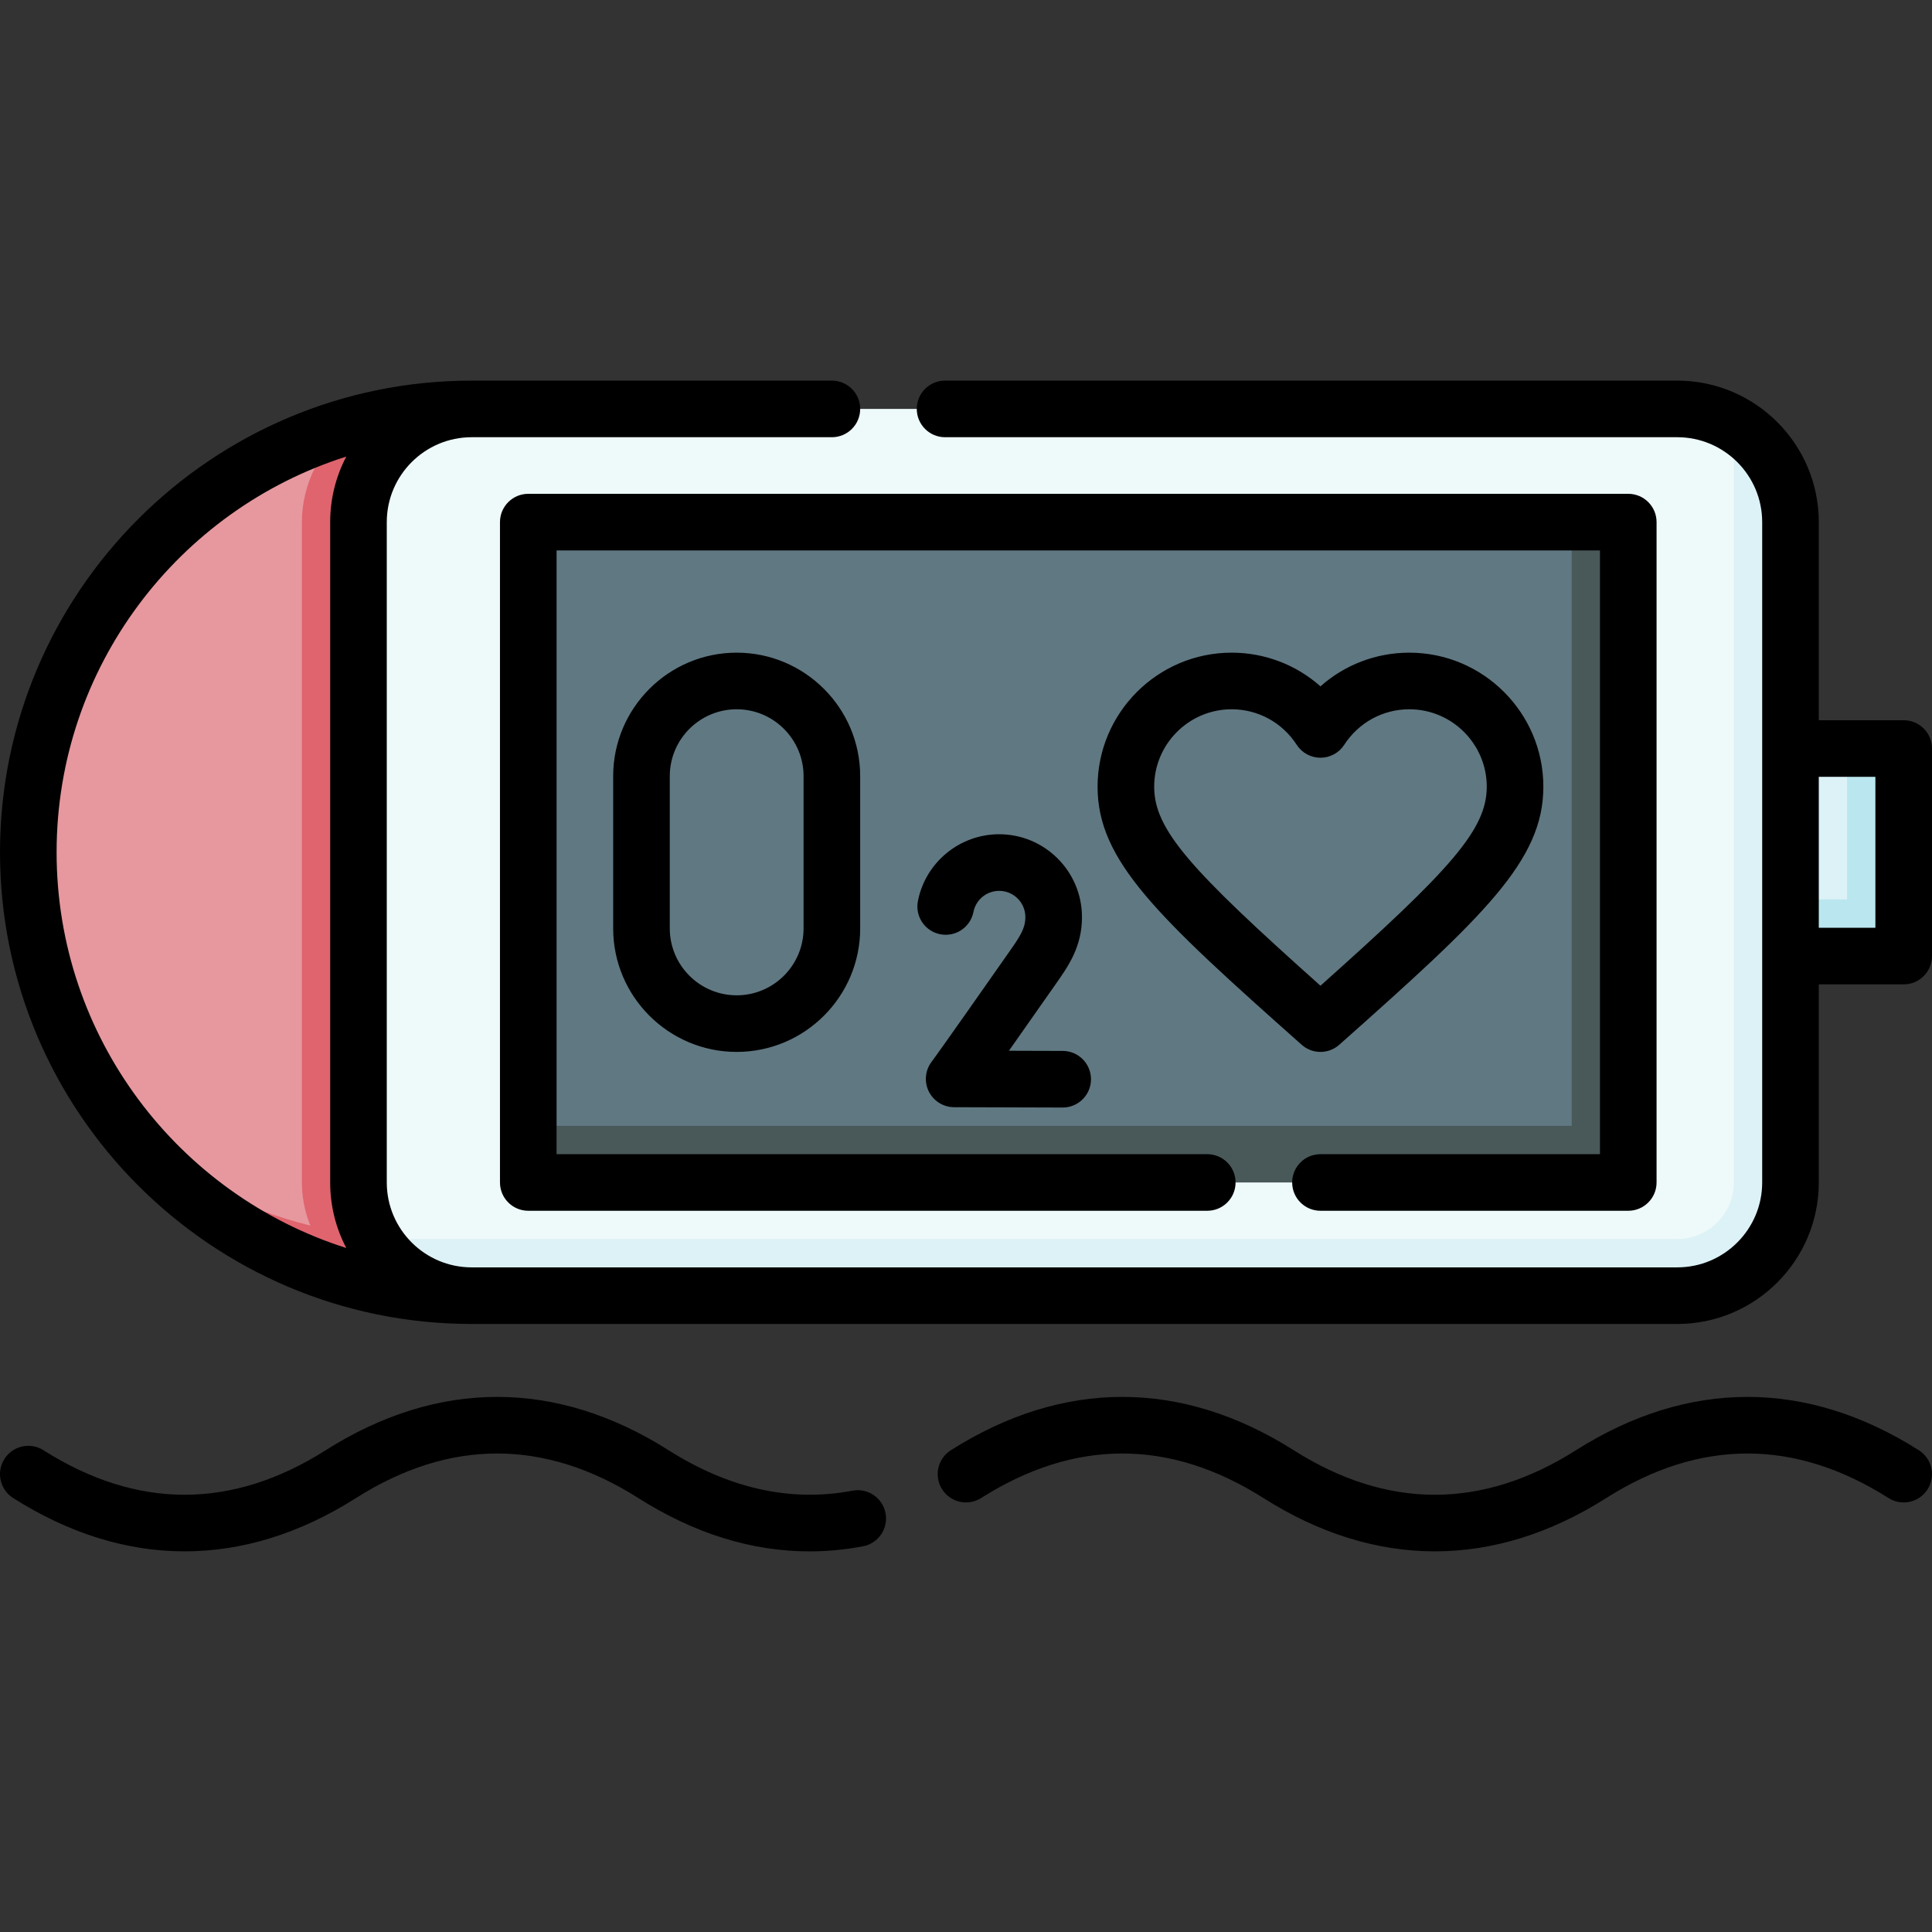 <svg id="Capa_1" enable-background="new 0 0 512.002 512.002" height="512" viewBox="0 0 512.002 512.002" width="512" xmlns="http://www.w3.org/2000/svg"><rect x="0" y="0" width="512.002" height="512.002" fill="#333333" stroke="none"/><g><g><path d="m489.501 198.367h-35v40l42 7z" fill="#dcf2f6"/><path d="m489.501 198.367v40h-35v15h50v-55z" fill="#bae6ef"/><path d="m92.813 112.83c-49.245 13.996-85.312 59.304-85.312 113.037 0 29.104 10.587 55.733 28.113 76.257 15.38 15.005 40.273 26.476 57.199 30.707z" fill="#e6989e"/><path d="m92.813 112.83c-7.74 5.588-12.812 15.367-12.812 25.536v175c0 2.555.321 5.034.924 7.402.353 1.386.802 2.733 1.339 4.035-16.926-4.231-33.351-12.087-46.649-22.679 21.551 25.238 53.598 41.243 89.387 41.243v-235c-11.162 0-21.96 1.556-32.189 4.463z" fill="#df646e"/><path d="m451.501 335.367c8.284 0 15-6.716 15-15l-7-207.977c-4.414-2.554-9.534-4.023-15-4.023h-319.5c-16.569 0-30 13.432-30 30v175c0 5.2 1.45 10.091 3.95 14.355 0 0 9.24 7.645 22.325 7.645z" fill="#eef9fa"/><path d="m459.501 112.39v200.977c0 8.284-6.716 15-15 15h-333.225c-4.16 0-8.269-.227-12.325-.645 5.466 9.321 15.957 15.645 27.325 15.645h318.225c16.568 0 30-13.432 30-30v-175c0-11.103-6.036-20.789-15-25.977z" fill="#dcf2f6"/><path d="m416.51 138.367h-276.509v160l283.509 7z" fill="#607882"/><path d="m416.51 138.367v160h-276.509v15h291.509v-175z" fill="#495959"/></g><g><path d="m214.51 411.135c-15.316 0-30.518-4.731-45.357-14.14-24.816-15.733-49.984-15.734-74.803 0-29.723 18.845-61.144 18.843-90.864 0-3.499-2.218-4.536-6.852-2.318-10.35 2.218-3.5 6.854-4.536 10.35-2.318 24.818 15.734 49.983 15.733 74.802 0 29.723-18.844 61.143-18.843 90.865 0 16.095 10.204 32.485 13.81 48.724 10.72 4.07-.778 7.996 1.896 8.77 5.965.775 4.069-1.896 7.996-5.965 8.771-4.742.901-9.479 1.352-14.204 1.352zm165.741-.007c-15.286 0-30.571-4.711-45.433-14.132-24.817-15.734-49.982-15.734-74.802 0-3.495 2.218-8.132 1.181-10.35-2.318s-1.181-8.132 2.318-10.35c29.722-18.846 61.145-18.844 90.864 0 24.818 15.734 49.986 15.734 74.803 0 29.724-18.845 61.145-18.843 90.864 0 3.499 2.218 4.536 6.852 2.318 10.35-2.219 3.499-6.855 4.535-10.35 2.318-24.819-15.734-49.984-15.733-74.802 0-14.859 9.421-30.144 14.132-45.43 14.132zm64.25-60.261h-319.5c-68.925 0-125-56.075-125-125s56.075-125 125-125h95.456c4.143 0 7.5 3.358 7.5 7.5s-3.357 7.5-7.5 7.5h-95.456c-12.406 0-22.5 10.093-22.5 22.5v175c0 12.407 10.094 22.5 22.5 22.5h319.5c12.406 0 22.5-10.093 22.5-22.5v-175c0-12.407-10.094-22.5-22.5-22.5h-194.044c-4.143 0-7.5-3.358-7.5-7.5s3.357-7.5 7.5-7.5h194.044c20.678 0 37.5 16.822 37.5 37.5v52.5h22.5c4.143 0 7.5 3.358 7.5 7.5v55c0 4.142-3.357 7.5-7.5 7.5h-22.5v52.5c0 20.677-16.822 37.5-37.5 37.5zm-352.728-229.873c-44.465 14.12-76.772 55.794-76.772 104.872s32.308 90.752 76.772 104.872c-2.729-5.196-4.272-11.107-4.272-17.372v-175c0-6.264 1.544-12.175 4.272-17.372zm390.228 124.873h15v-40h-15zm-50.491 75h-81.568c-4.143 0-7.5-3.358-7.5-7.5s3.357-7.5 7.5-7.5h74.068v-160h-276.509v160h172.44c4.143 0 7.5 3.358 7.5 7.5s-3.357 7.5-7.5 7.5h-179.94c-4.143 0-7.5-3.358-7.5-7.5v-175c0-4.142 3.357-7.5 7.5-7.5h291.509c4.143 0 7.5 3.358 7.5 7.5v175c0 4.142-3.358 7.5-7.5 7.5zm-236.281-42.099c-18.047 0-32.729-14.682-32.729-32.729v-40.346c0-18.046 14.682-32.729 32.729-32.729 18.046 0 32.728 14.682 32.728 32.729v40.346c0 18.047-14.682 32.729-32.728 32.729zm0-90.803c-9.775 0-17.729 7.953-17.729 17.729v40.346c0 9.775 7.953 17.729 17.729 17.729s17.728-7.953 17.728-17.729v-40.346c0-9.776-7.952-17.729-17.728-17.729zm86.399 105.543c-.008 0-.015 0-.023 0l-28.765-.089c-2.85-.009-5.448-1.632-6.707-4.19-1.258-2.558-.957-5.607.775-7.87.078-.104 2.599-3.469 19.902-28.192l.611-.871c2.913-4.143 4.313-6.267 4.313-9.267 0-3.829-3.115-6.944-6.944-6.944-3.312 0-6.177 2.351-6.812 5.589-.798 4.065-4.737 6.71-8.805 5.914-4.064-.798-6.713-4.741-5.914-8.805 2.015-10.255 11.069-17.699 21.531-17.699 12.101 0 21.944 9.844 21.944 21.944 0 7.88-3.581 12.972-7.044 17.896l-.592.842c-5.052 7.219-8.856 12.635-11.719 16.696l14.271.044c4.142.013 7.489 3.381 7.477 7.523-.012 4.136-3.367 7.479-7.499 7.479zm68.313-14.74c-1.78 0-3.56-.631-4.98-1.892-38.476-34.168-54.089-48.814-54.089-68.38 0-19.592 15.939-35.531 35.531-35.531 8.812 0 17.126 3.23 23.538 8.924 6.411-5.694 14.725-8.924 23.538-8.924 19.592 0 35.53 15.939 35.53 35.531 0 19.565-15.613 34.211-54.088 68.38-1.42 1.261-3.199 1.892-4.98 1.892zm-23.538-90.803c-11.321 0-20.531 9.21-20.531 20.531 0 11.382 9.544 21.91 44.069 52.73 34.525-30.821 44.068-41.348 44.068-52.73 0-11.321-9.21-20.531-20.53-20.531-6.983 0-13.428 3.52-17.24 9.416-1.382 2.137-3.753 3.428-6.298 3.428s-4.916-1.29-6.298-3.427c-3.813-5.897-10.257-9.417-17.24-9.417z"/></g></g></svg>